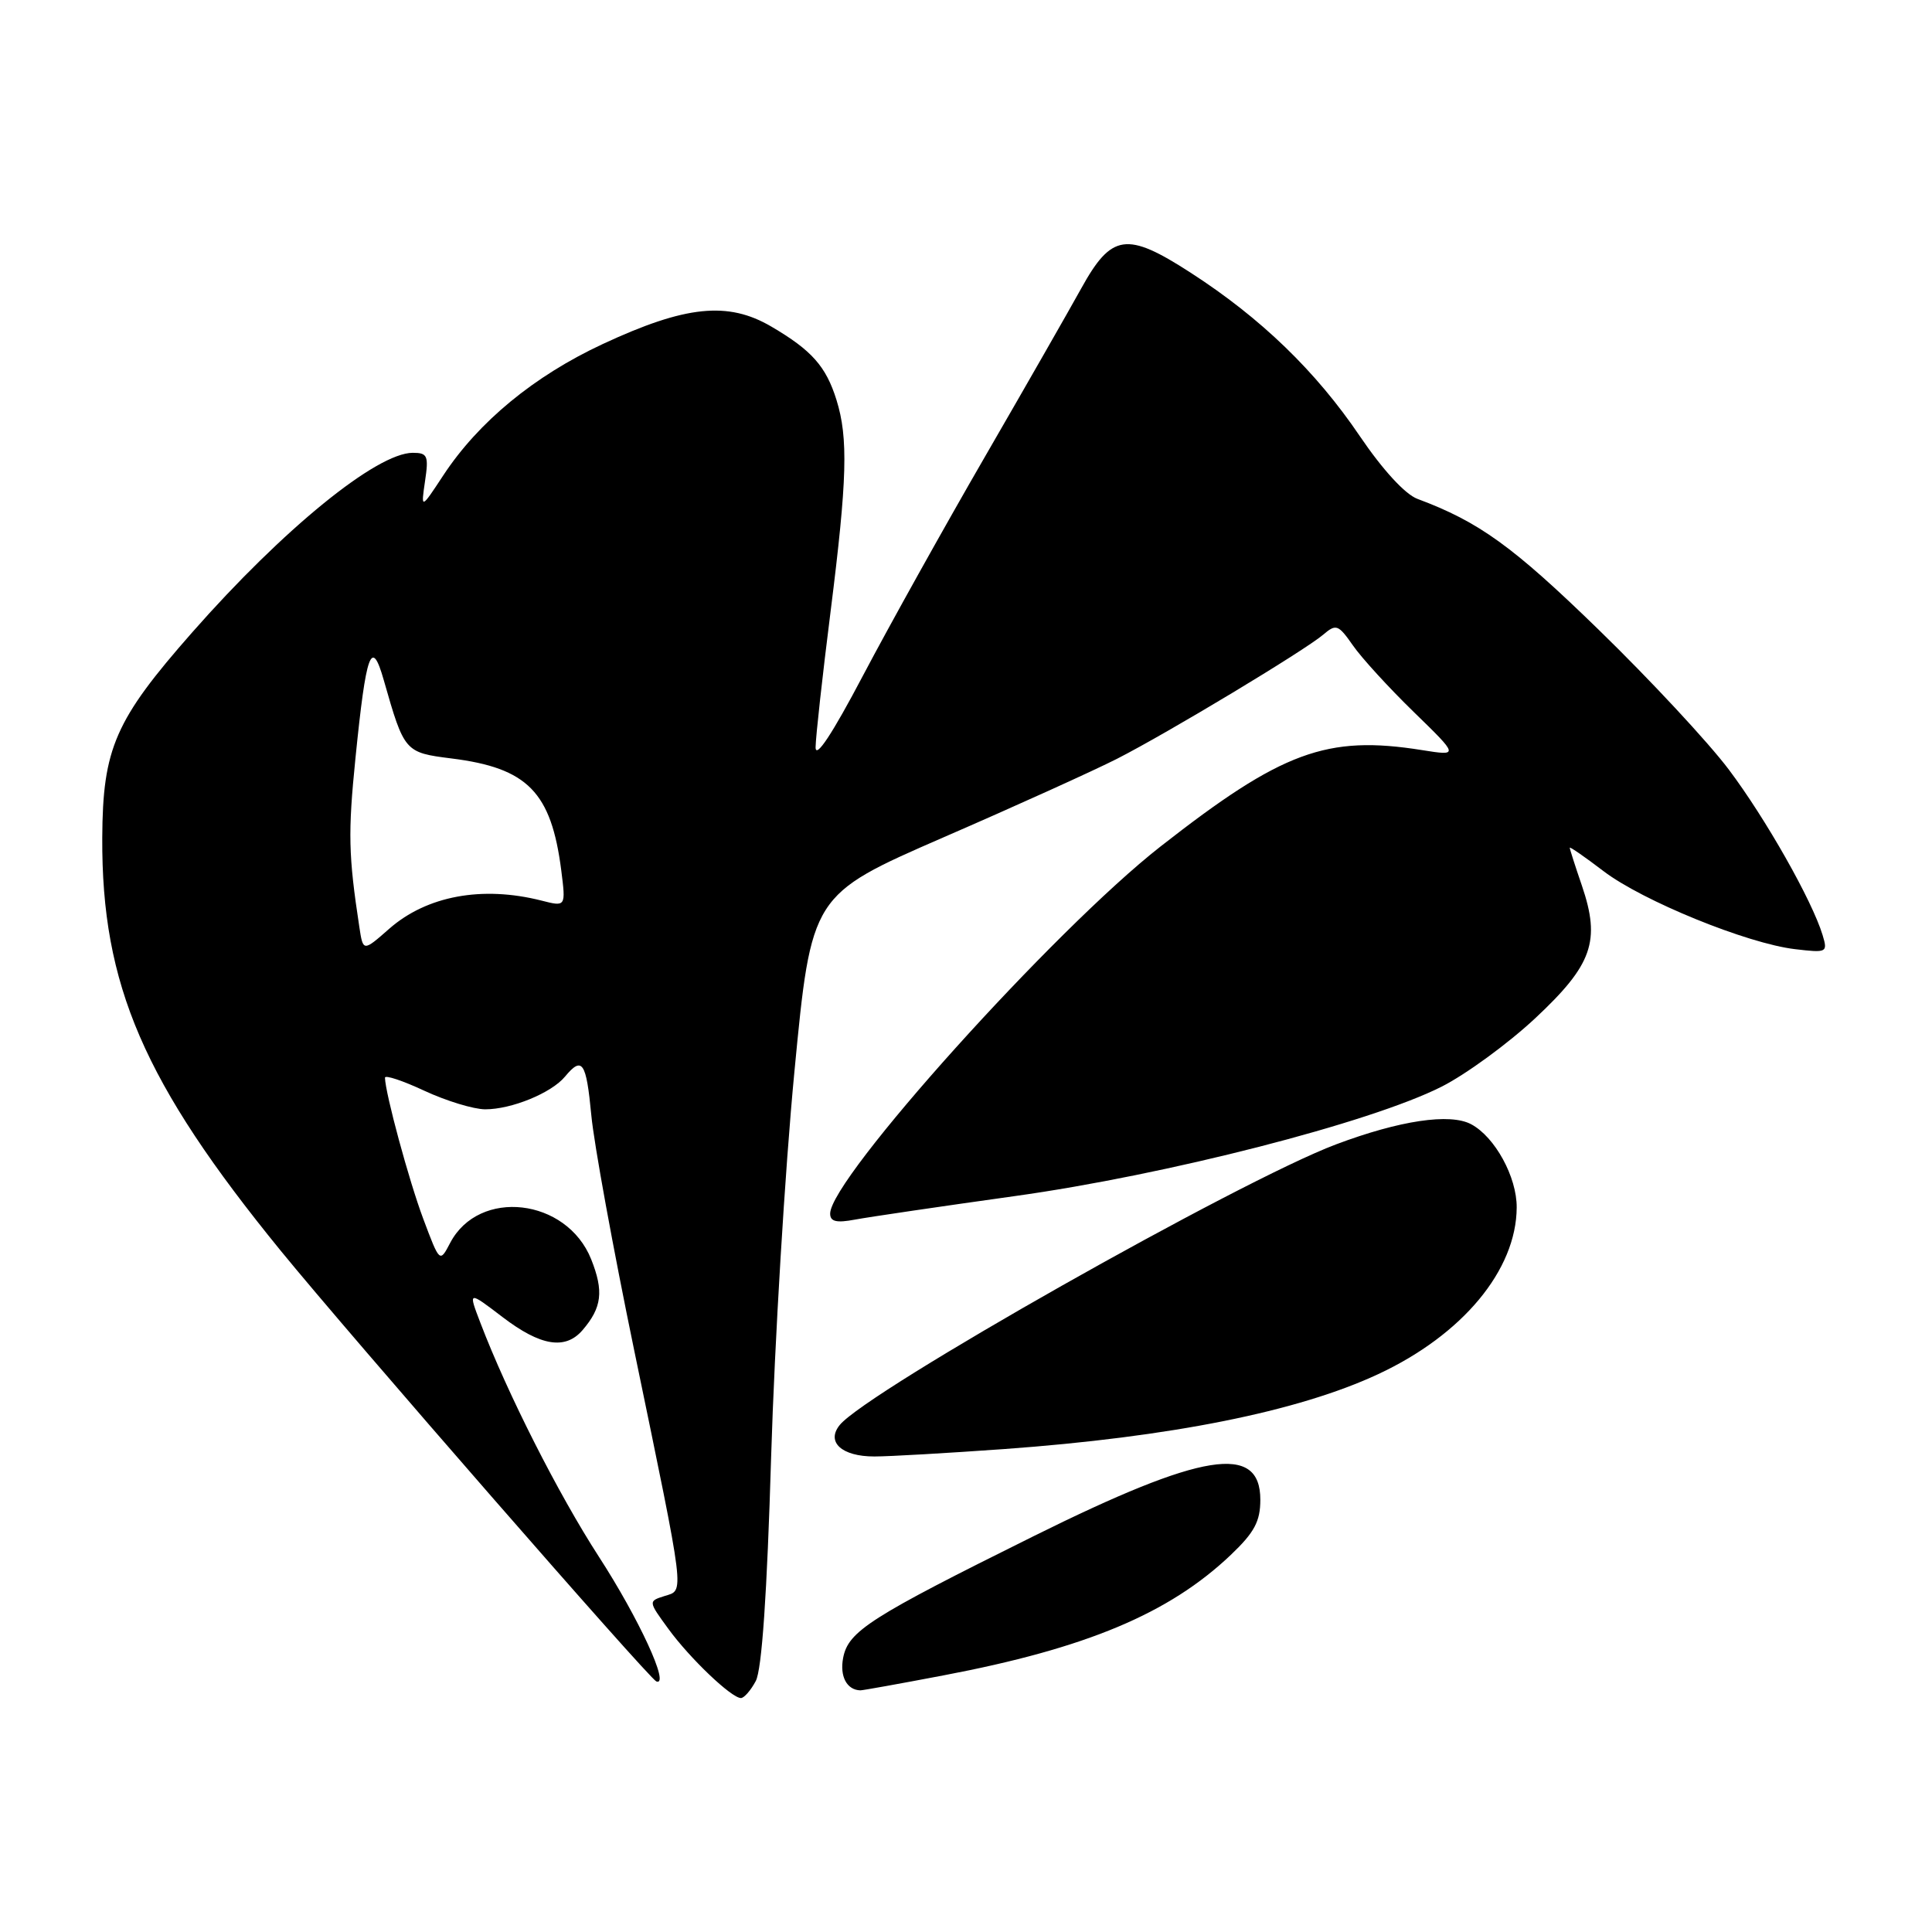 <?xml version="1.0" encoding="UTF-8" standalone="no"?>
<!DOCTYPE svg PUBLIC "-//W3C//DTD SVG 1.1//EN" "http://www.w3.org/Graphics/SVG/1.1/DTD/svg11.dtd" >
<svg xmlns="http://www.w3.org/2000/svg" xmlns:xlink="http://www.w3.org/1999/xlink" version="1.1" viewBox="0 0 256 256">
 <g >
 <path fill="currentColor"
d=" M 100.14 222.75 C 100.95 221.26 101.64 211.19 102.18 193.00 C 102.64 177.88 104.02 154.94 105.26 142.04 C 107.51 118.58 107.51 118.58 125.00 110.96 C 134.63 106.78 144.97 102.09 148.00 100.55 C 154.73 97.12 172.82 86.23 175.34 84.09 C 177.04 82.64 177.33 82.75 179.26 85.51 C 180.40 87.16 184.03 91.13 187.33 94.34 C 193.32 100.17 193.32 100.17 188.41 99.39 C 175.80 97.38 169.87 99.57 153.78 112.16 C 139.65 123.22 110.00 156.17 110.00 160.81 C 110.00 161.87 110.83 162.07 113.31 161.60 C 115.13 161.26 124.64 159.86 134.45 158.49 C 154.56 155.69 181.55 148.77 191.00 144.00 C 194.25 142.36 199.84 138.27 203.43 134.92 C 211.01 127.83 212.11 124.70 209.61 117.35 C 208.72 114.76 208.00 112.50 208.00 112.33 C 208.00 112.16 210.01 113.55 212.46 115.42 C 217.63 119.37 231.53 125.03 237.86 125.77 C 242.09 126.27 242.20 126.21 241.50 123.89 C 240.11 119.32 233.96 108.46 229.09 101.99 C 226.40 98.40 218.63 90.05 211.83 83.44 C 200.47 72.39 195.99 69.15 187.81 66.10 C 186.18 65.49 183.20 62.24 180.19 57.80 C 174.36 49.18 167.06 42.13 157.76 36.13 C 149.28 30.65 147.28 30.95 143.25 38.25 C 141.65 41.14 135.93 51.15 130.52 60.50 C 125.11 69.85 117.84 82.90 114.36 89.50 C 110.25 97.31 108.05 100.63 108.07 99.00 C 108.09 97.62 108.98 89.53 110.06 81.00 C 112.26 63.52 112.41 58.04 110.84 53.00 C 109.45 48.54 107.56 46.41 102.20 43.27 C 96.45 39.90 90.84 40.48 79.88 45.58 C 70.77 49.82 63.40 55.90 58.73 63.00 C 55.77 67.50 55.77 67.50 56.32 63.75 C 56.82 60.39 56.65 60.00 54.69 60.00 C 49.91 60.01 37.52 70.10 25.48 83.78 C 15.25 95.40 13.61 99.16 13.55 111.00 C 13.45 130.53 19.03 143.44 37.19 165.72 C 46.35 176.95 86.04 222.46 86.97 222.80 C 88.81 223.47 84.67 214.48 79.34 206.25 C 73.99 197.98 67.24 184.67 63.65 175.27 C 62.03 171.04 62.03 171.04 66.59 174.52 C 71.63 178.37 74.91 178.90 77.19 176.25 C 79.76 173.26 80.02 171.09 78.33 166.85 C 75.08 158.75 63.47 157.41 59.65 164.69 C 58.27 167.33 58.27 167.33 56.08 161.49 C 54.18 156.42 51.06 144.89 51.01 142.80 C 51.01 142.41 53.36 143.19 56.25 144.54 C 59.14 145.88 62.75 146.98 64.28 146.99 C 67.77 147.00 73.07 144.83 74.87 142.65 C 77.15 139.91 77.68 140.70 78.35 147.75 C 78.69 151.46 81.26 165.53 84.05 179.00 C 90.88 212.01 90.71 210.64 88.06 211.48 C 85.89 212.17 85.89 212.17 88.56 215.83 C 91.40 219.73 96.92 225.00 98.18 225.00 C 98.59 225.00 99.48 223.99 100.14 222.75 Z  M 125.00 222.00 C 143.96 218.40 154.92 213.80 163.09 206.03 C 166.22 203.05 167.00 201.59 167.00 198.72 C 167.00 191.22 159.36 192.44 137.02 203.52 C 115.27 214.31 112.40 216.14 111.72 219.68 C 111.25 222.13 112.21 223.93 114.00 223.98 C 114.28 223.99 119.23 223.10 125.00 222.00 Z  M 133.03 192.01 C 155.12 190.41 171.99 187.04 182.62 182.08 C 193.80 176.87 200.93 168.29 200.97 160.00 C 201.00 155.97 198.09 150.65 194.94 148.97 C 192.14 147.47 185.48 148.46 177.02 151.64 C 164.22 156.46 114.90 184.35 111.27 188.82 C 109.43 191.08 111.54 193.00 115.87 192.99 C 117.87 192.99 125.59 192.54 133.03 192.01 Z  M 47.61 122.80 C 46.17 113.35 46.10 110.36 47.10 100.46 C 48.52 86.36 49.23 84.41 50.86 90.15 C 53.57 99.64 53.64 99.72 59.83 100.50 C 69.91 101.76 73.04 104.95 74.37 115.33 C 74.98 120.16 74.98 120.16 71.74 119.33 C 63.88 117.34 56.55 118.70 51.57 123.07 C 48.11 126.11 48.11 126.11 47.61 122.80 Z "/>
</g>
</svg>